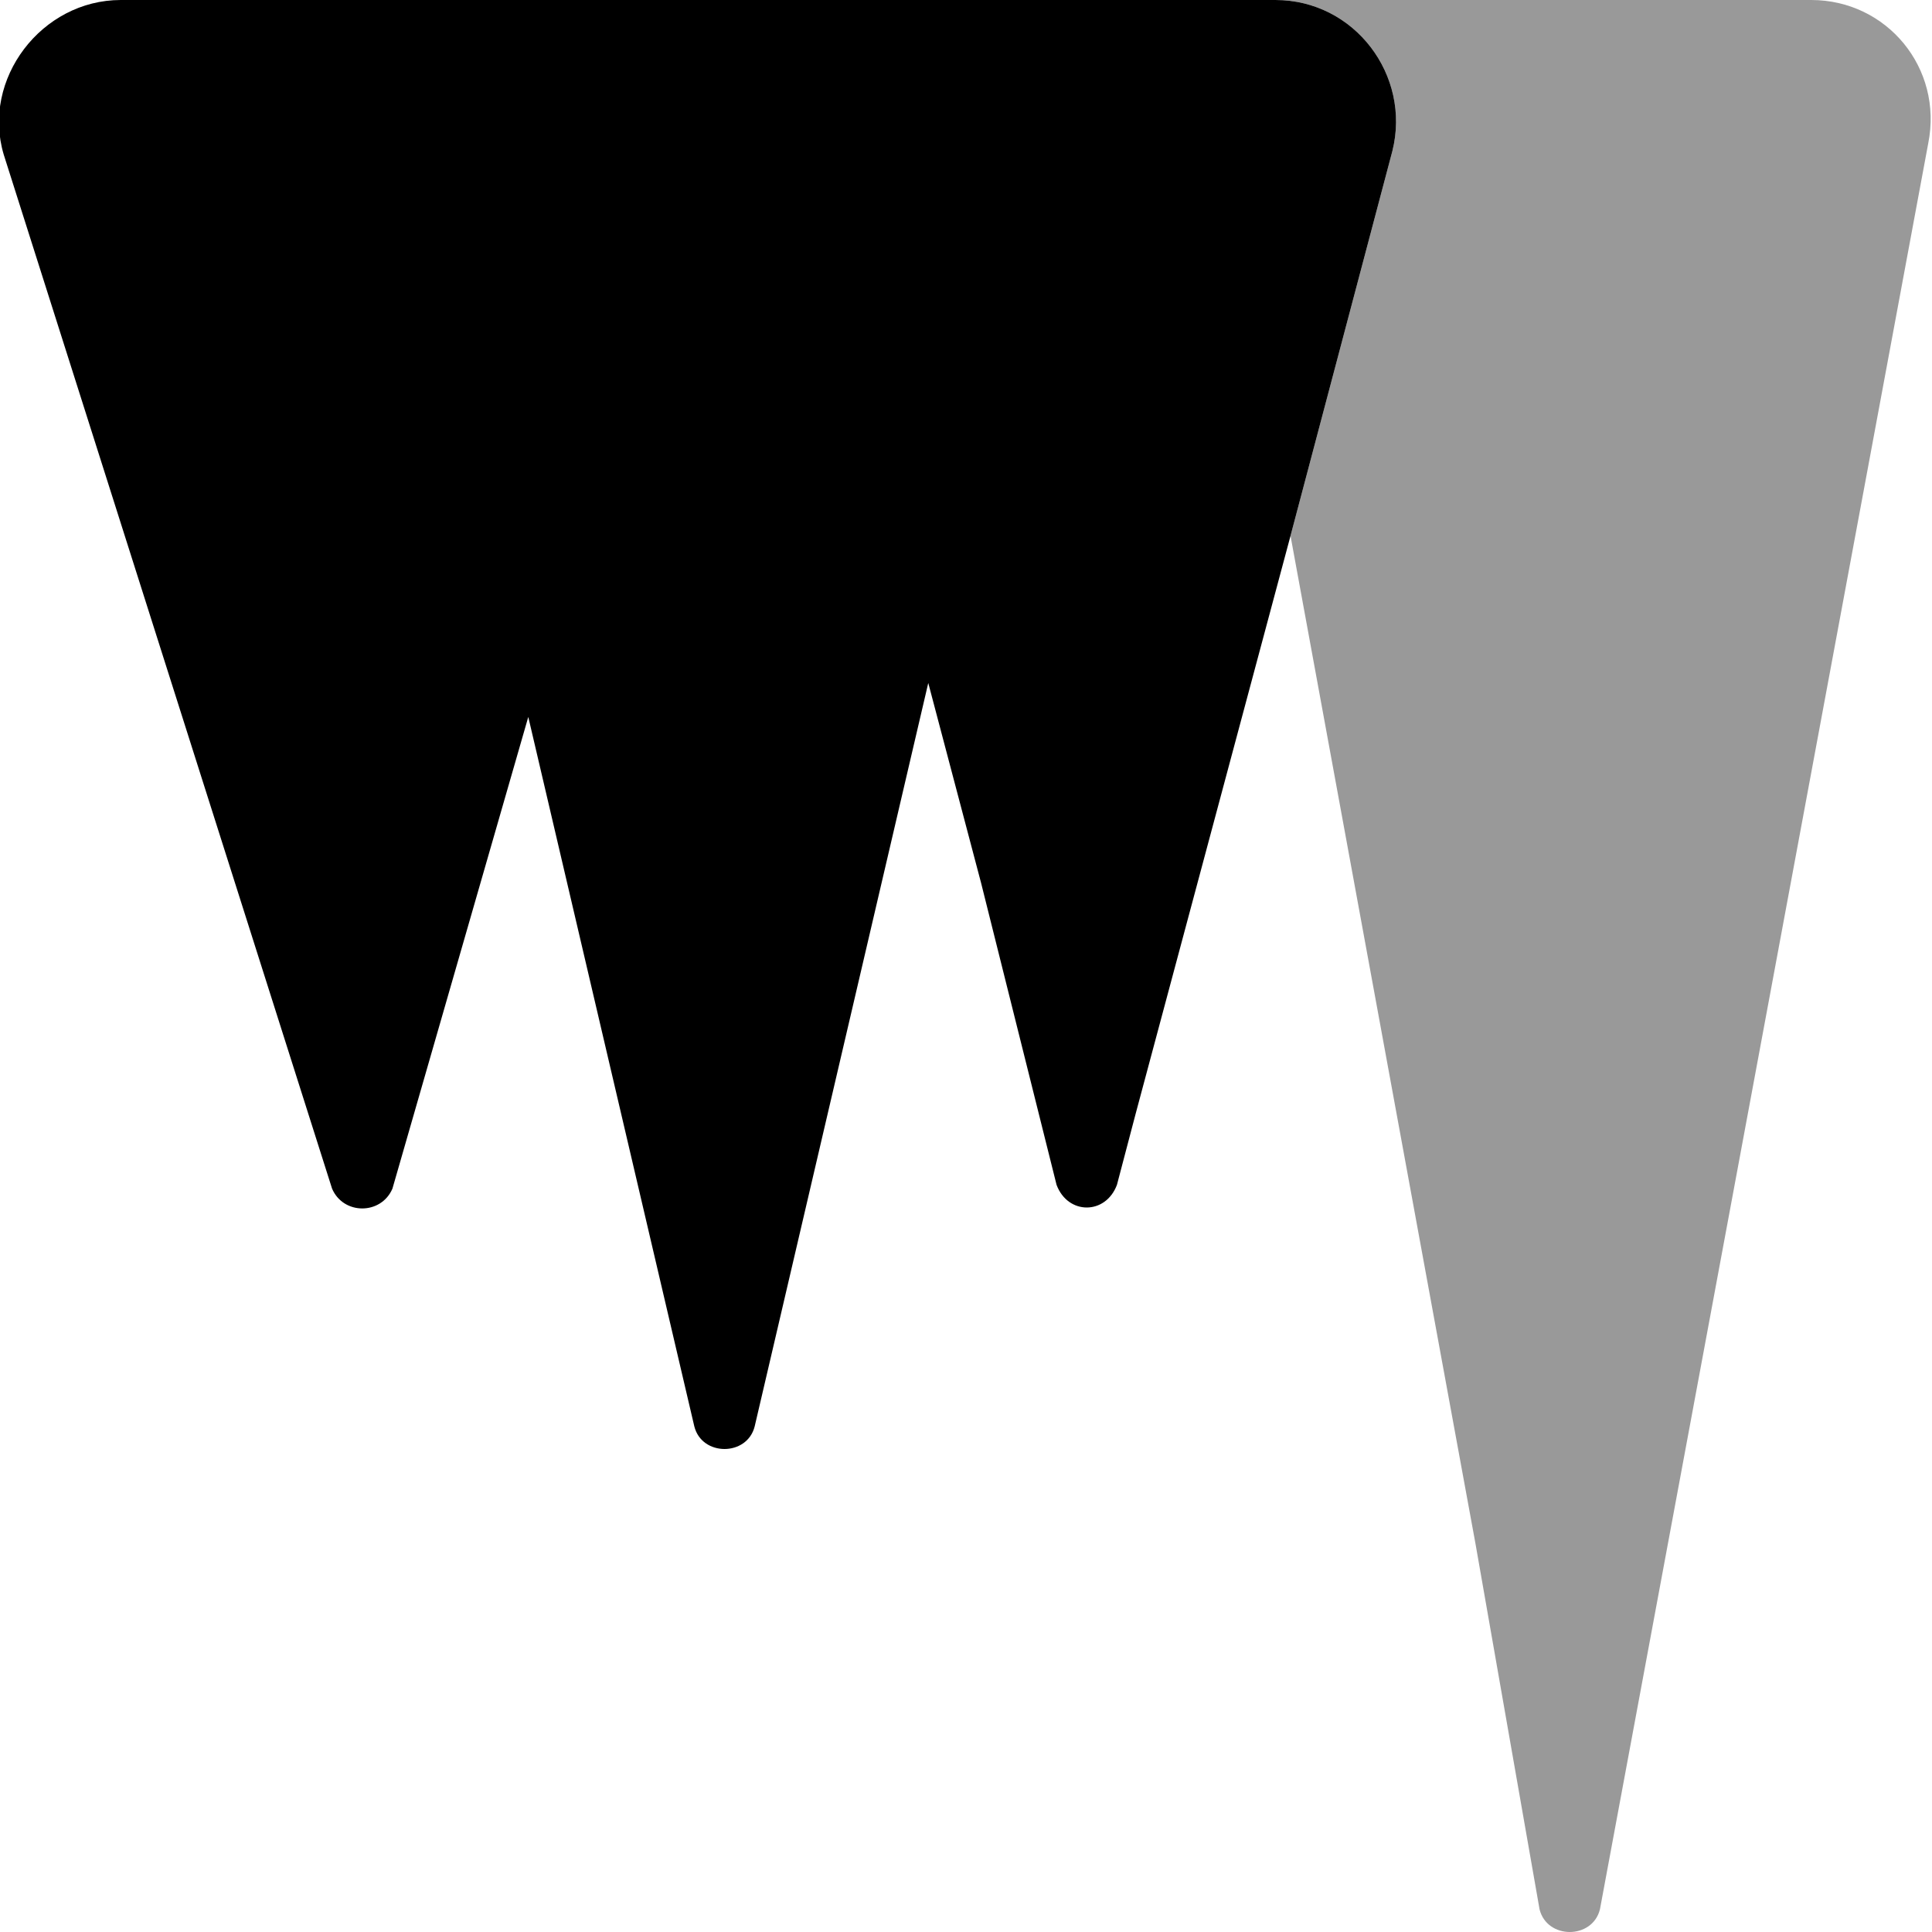 <svg xmlns="http://www.w3.org/2000/svg" viewBox="0 0 512 512"><!-- Font Awesome Pro 6.0.0-alpha1 by @fontawesome - https://fontawesome.com License - https://fontawesome.com/license (Commercial License) --><defs><style>.fa-secondary{opacity:.4}</style></defs><path d="M511 38L424 506C422 514 410 514 408 506L391 409L342 142L369 40C374 20 359 0 338 0H480C500 0 515 18 511 38Z" class="fa-secondary"/><path d="M338 0C359 0 374 20 369 40L342 142L342 142L301 295L296 314C296 314 296 314 296 314L296 314C293 322 283 322 280 314L260 234L246 181L200 378C198 386 186 386 184 378L140 190L104 315C101 322 91 322 88 315L1 41C-5 21 11 0 32 0H338Z" class="fa-primary"/></svg>